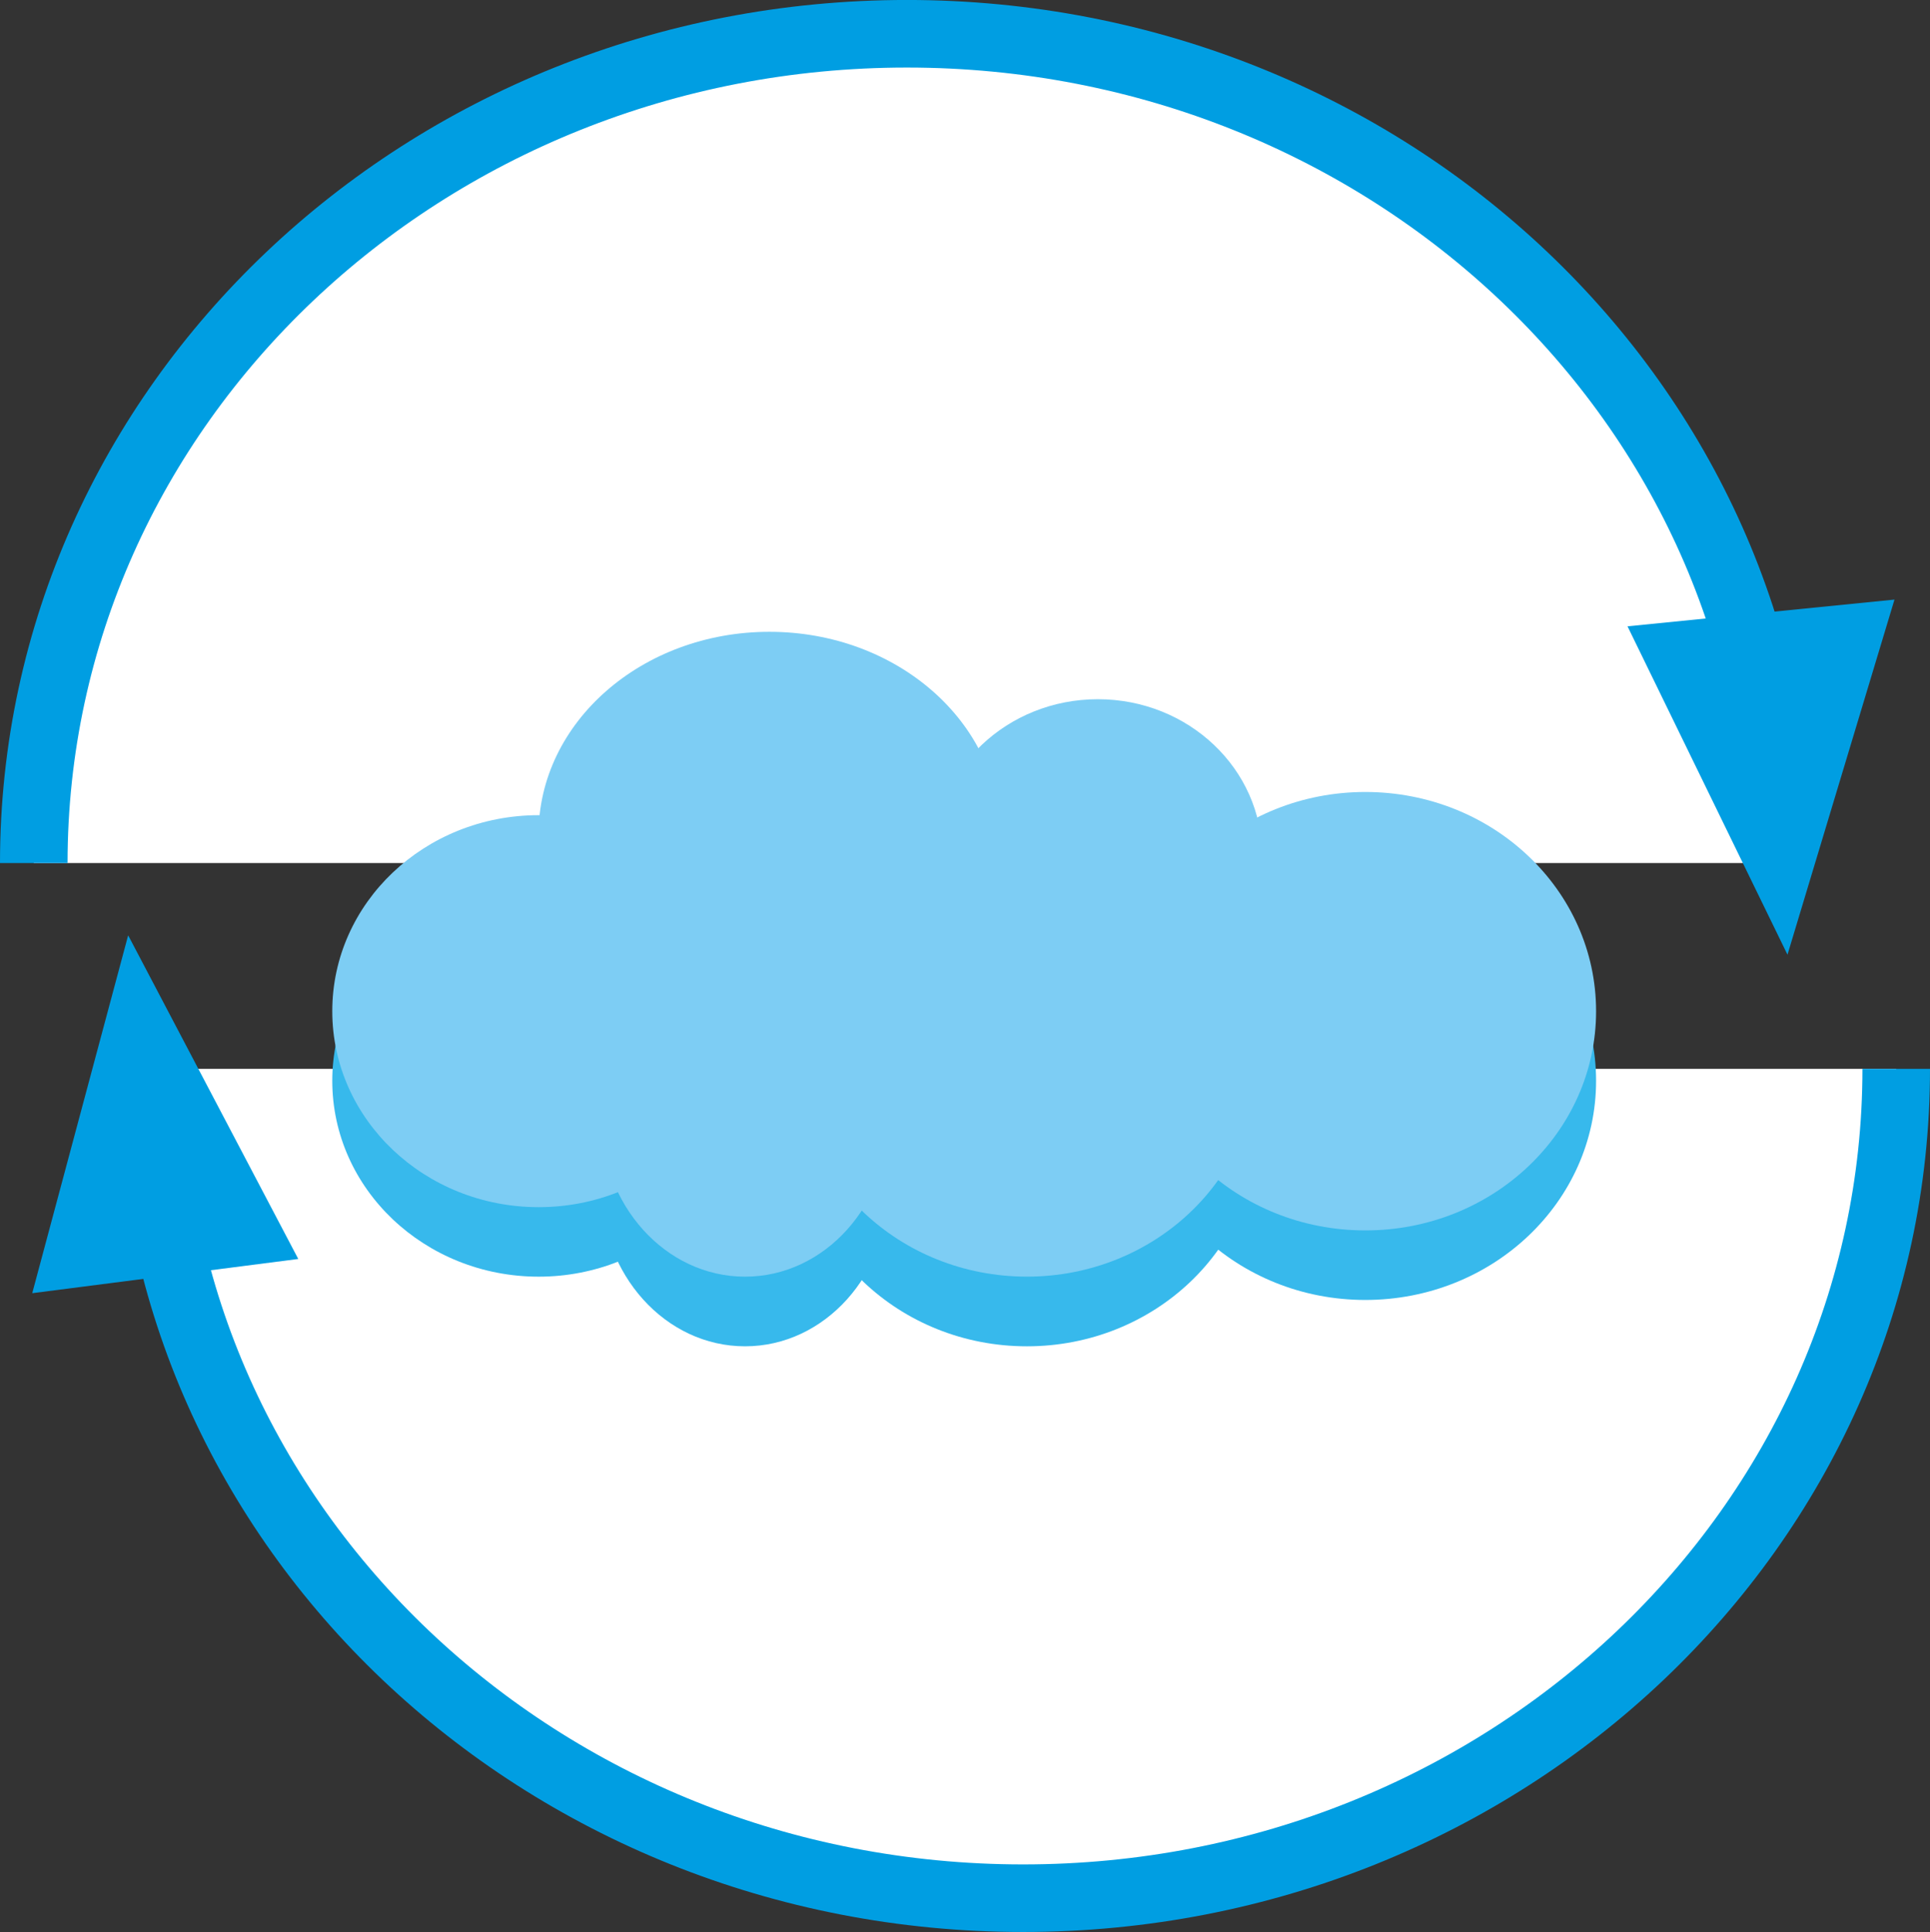 <!-- Generator: Adobe Illustrator 19.2.1, SVG Export Plug-In  -->
<svg version="1.1"
	 xmlns="http://www.w3.org/2000/svg" xmlns:xlink="http://www.w3.org/1999/xlink" xmlns:a="../../external.html?link=http://ns.adobe.com/AdobeSVGViewerExtensions/3.0/"
	 x="0px" y="0px" width="59.019px" height="59.066px" viewBox="0 0 59.019 59.066"
	 style="enable-background:new 0 0 59.019 59.066;" xml:space="preserve">
<rect x="0" y="0" width="59.019" height="59.066" fill="#333333" stroke="none"/>
<style type="text/css">
	.st0{fill:#FFFFFF;stroke:#009EE2;stroke-width:2.066;stroke-miterlimit:10;}
	.st1{fill:#009EE2;}
	.st2{fill:#37B9EC;}
	.st3{fill:#7DCDF4;}
</style>
<defs>
</defs>
<g>
	<g>
		<path class="st0" d="M1.033,26.385c0-14.003,11.954-25.353,26.7-25.353c14.744,0,26.696,11.349,26.696,25.353"/>
		<polygon class="st1" points="57.933,18.331 54.661,29.187 49.769,19.148 		"/>
	</g>
	<g>
		<path class="st0" d="M57.986,32.677c0,14.003-11.958,25.356-26.7,25.356c-14.746,0-26.698-11.353-26.698-25.356"/>
		<polygon class="st1" points="0.986,39.536 3.919,28.595 9.121,38.49 		"/>
	</g>
	<g>
		<g>
			<ellipse class="st2" cx="23.528" cy="27.629" rx="7.058" ry="6.184"/>
			<ellipse class="st2" cx="33.572" cy="28.272" rx="5.022" ry="4.77"/>
			<ellipse class="st2" cx="41.751" cy="33.041" rx="7.057" ry="6.702"/>
			<ellipse class="st2" cx="31.402" cy="34.458" rx="7.057" ry="6.702"/>
			<ellipse class="st2" cx="22.783" cy="36.263" rx="4.409" ry="4.897"/>
			<ellipse class="st2" cx="16.472" cy="33.041" rx="6.311" ry="5.99"/>
		</g>
		<g>
			<ellipse class="st3" cx="23.528" cy="25.502" rx="7.058" ry="6.186"/>
			<ellipse class="st3" cx="33.572" cy="26.145" rx="5.022" ry="4.768"/>
			<ellipse class="st3" cx="41.751" cy="30.915" rx="7.057" ry="6.702"/>
			<ellipse class="st3" cx="31.402" cy="32.33" rx="7.057" ry="6.7"/>
			<ellipse class="st3" cx="22.783" cy="34.136" rx="4.409" ry="4.895"/>
			<ellipse class="st3" cx="16.472" cy="30.914" rx="6.311" ry="5.992"/>
		</g>
	</g>
</g>
</svg>